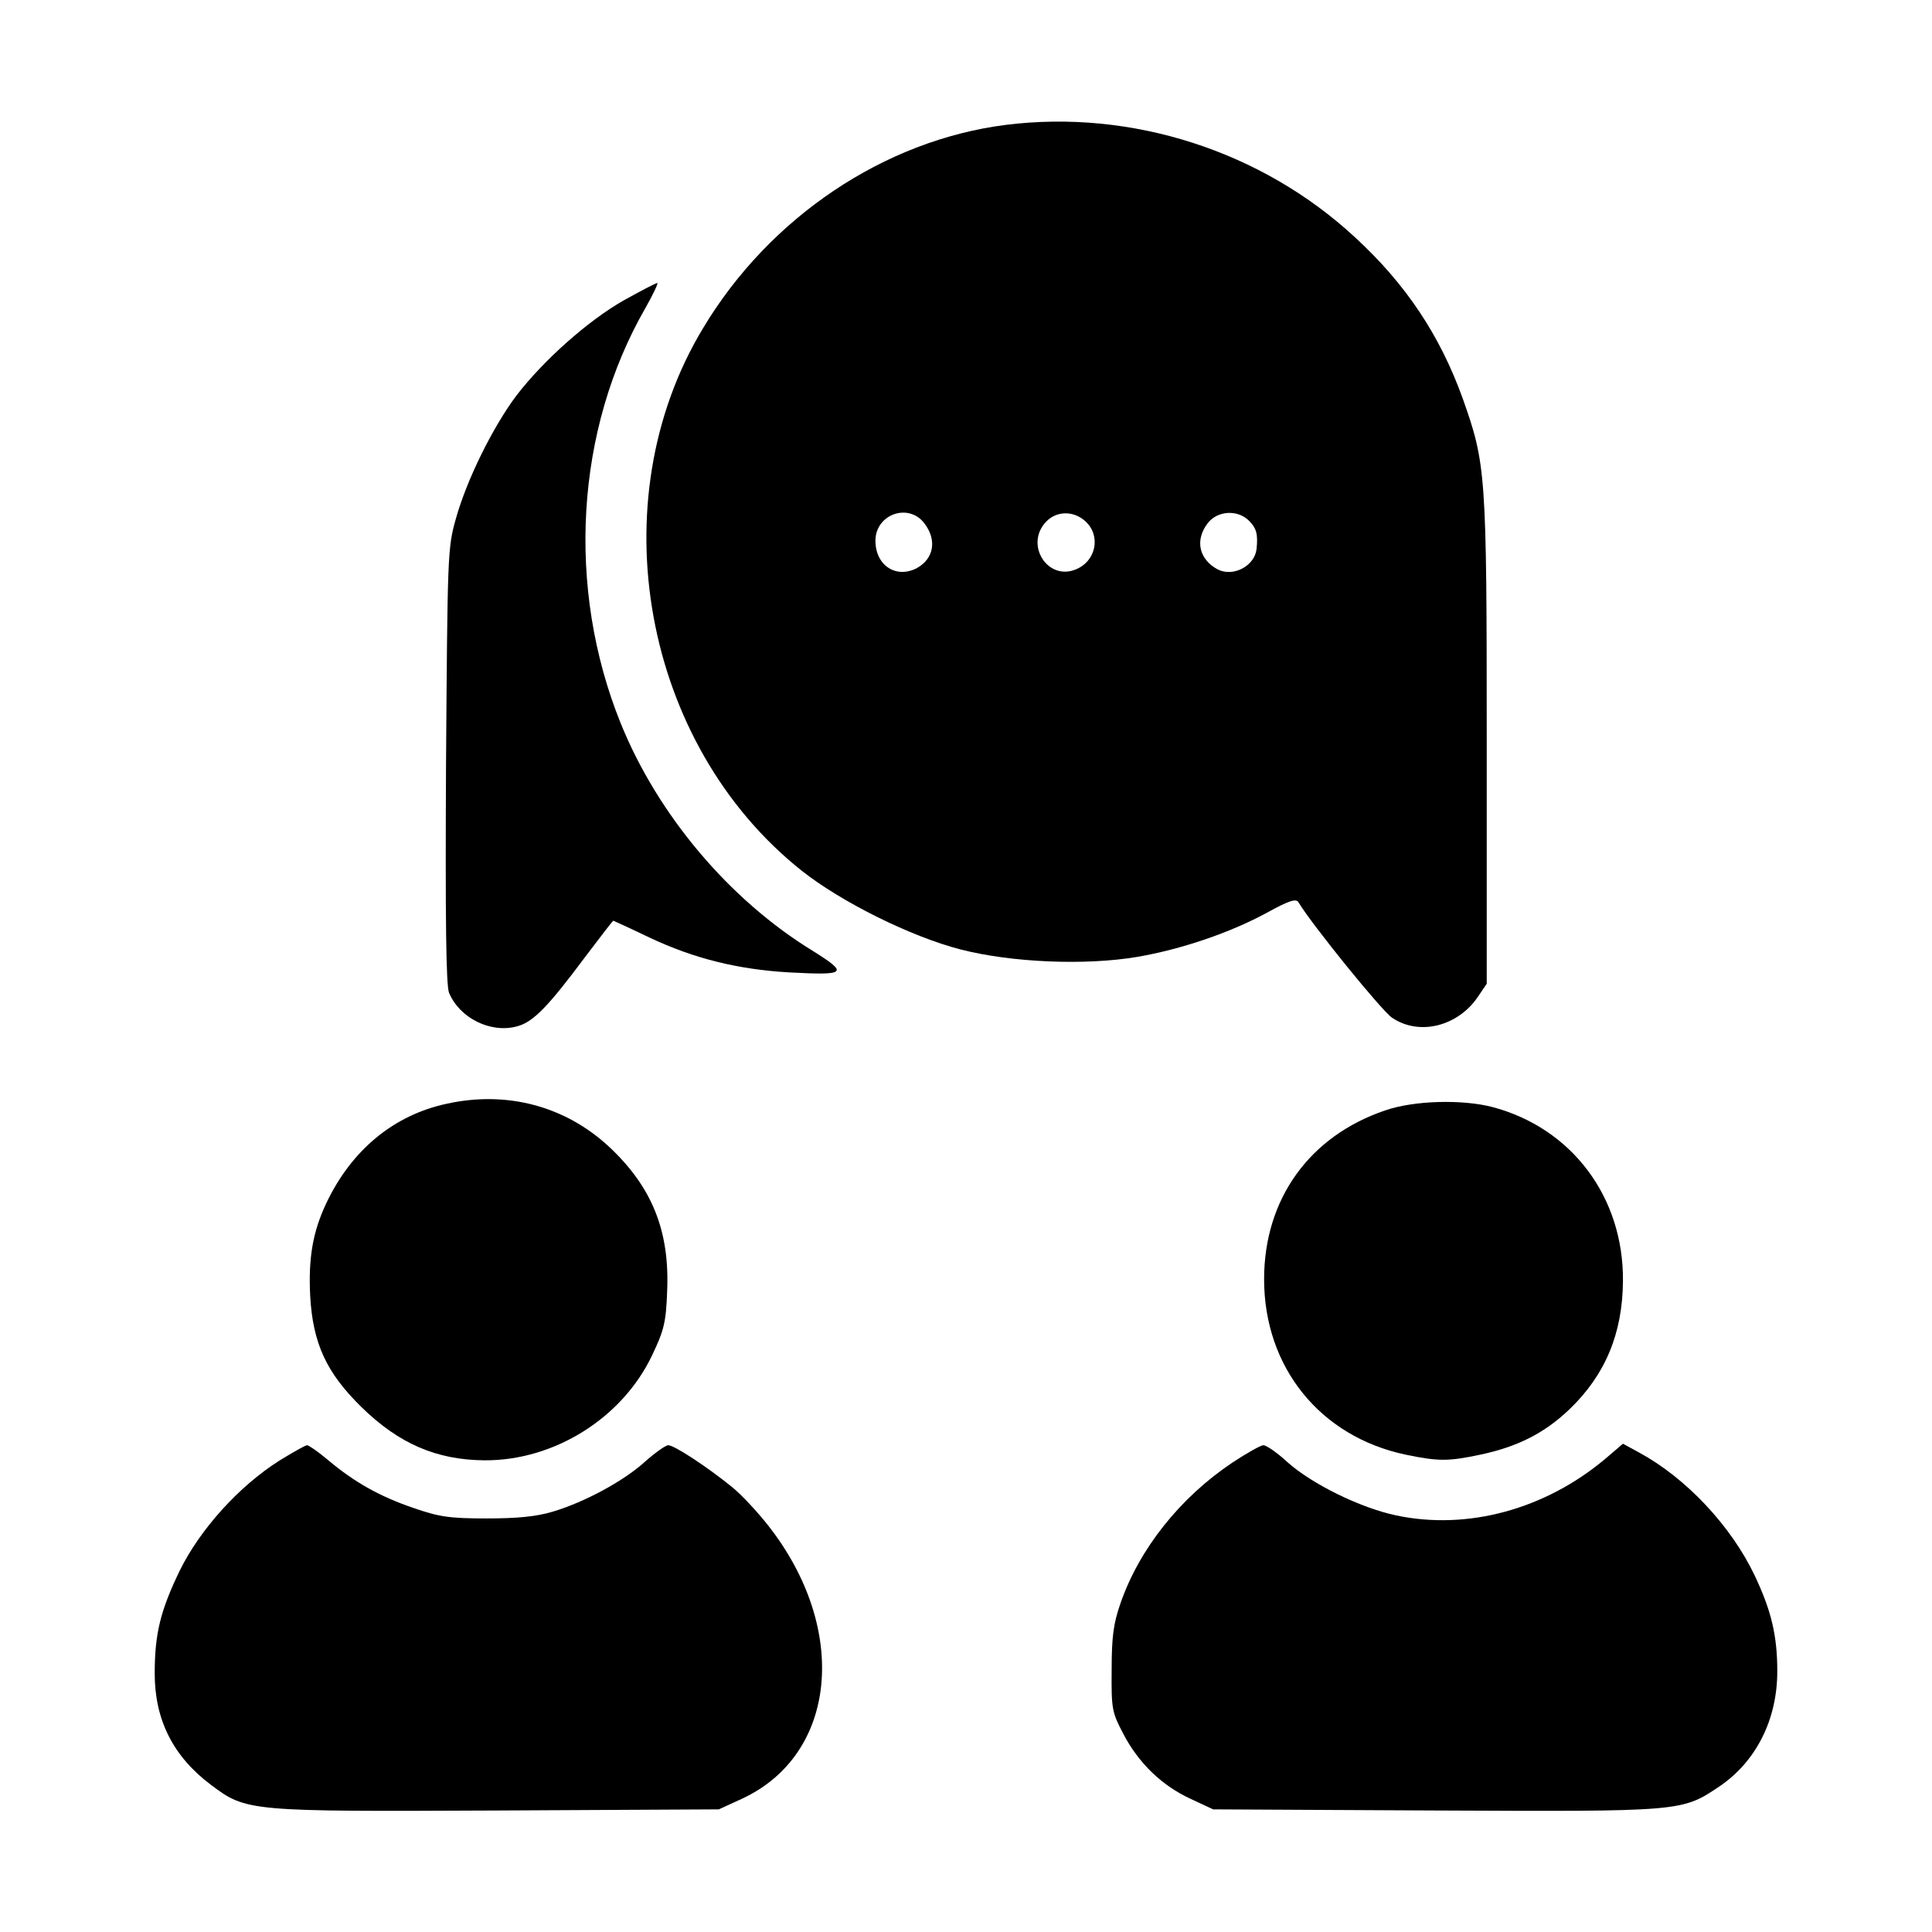 <?xml version="1.0" standalone="no"?>
<!DOCTYPE svg PUBLIC "-//W3C//DTD SVG 20010904//EN"
 "http://www.w3.org/TR/2001/REC-SVG-20010904/DTD/svg10.dtd">
<svg version="1.0" xmlns="http://www.w3.org/2000/svg"
 width="512pt" height="512pt" viewBox="0 0 512 512"
 preserveAspectRatio="xMidYMid meet">
<g transform="translate(0,512) scale(0.1,-0.1)"
fill="#000000" stroke="none">
<path d="M2665 4789 c-322 -41 -626 -245 -802 -539 -277 -459 -159 -1103 261
-1437 106 -84 290 -175 421 -209 136 -35 331 -43 468 -20 117 20 247 64 346
118 58 32 76 37 82 27 36 -60 221 -288 248 -306 72 -49 175 -23 228 56 l23 34
0 642 c0 713 -2 735 -64 910 -60 166 -150 302 -285 426 -247 229 -592 340
-926 298z m-216 -1055 c35 -45 26 -95 -20 -120 -55 -28 -109 8 -109 73 0 70
87 101 129 47z m428 4 c41 -38 28 -105 -26 -127 -75 -31 -136 66 -79 126 28
30 74 30 105 1z m433 2 c20 -20 24 -36 20 -75 -5 -45 -62 -75 -103 -54 -50 27
-61 78 -26 123 26 33 79 36 109 6z"/>
<path d="M1653 4324 c-95 -54 -213 -159 -285 -253 -62 -83 -131 -222 -160
-326 -22 -78 -22 -95 -26 -654 -2 -408 0 -582 8 -602 28 -67 110 -108 180 -89
43 11 83 53 180 183 40 53 74 97 75 97 1 0 45 -20 97 -45 117 -55 232 -84 370
-92 151 -8 158 -3 62 57 -222 136 -411 361 -509 603 -145 359 -120 778 65
1100 21 37 35 67 32 67 -4 0 -44 -21 -89 -46z"/>
<path d="M1184 2195 c-140 -30 -252 -122 -319 -263 -36 -76 -48 -145 -43 -246
7 -126 43 -204 136 -295 99 -97 199 -140 326 -141 185 -1 365 112 444 278 32
67 37 88 40 170 7 160 -40 277 -155 384 -116 107 -270 148 -429 113z"/>
<path d="M3670 2177 c-200 -68 -320 -235 -320 -447 0 -233 148 -417 375 -465
87 -18 113 -18 198 0 99 21 170 57 236 120 95 91 141 201 142 340 2 222 -135
405 -345 461 -80 21 -209 18 -286 -9z"/>
<path d="M740 1249 c-107 -68 -209 -181 -263 -290 -52 -107 -67 -169 -67 -274
0 -123 49 -220 149 -295 94 -71 101 -71 761 -68 l585 3 61 28 c253 117 285
450 70 724 -29 37 -73 84 -97 103 -64 52 -152 110 -168 110 -7 0 -35 -20 -61
-43 -57 -52 -161 -108 -245 -133 -43 -13 -93 -18 -175 -18 -99 0 -126 4 -195
28 -88 30 -156 68 -226 127 -26 22 -51 39 -55 39 -5 0 -38 -19 -74 -41z"/>
<path d="M3266 1244 c-139 -93 -247 -229 -297 -374 -18 -52 -23 -87 -23 -175
-1 -105 1 -113 31 -170 40 -77 102 -137 178 -172 l60 -28 589 -3 c656 -3 653
-3 753 64 97 66 153 177 153 305 0 95 -16 161 -60 254 -63 132 -182 258 -305
325 l-44 24 -48 -41 c-159 -133 -364 -189 -553 -149 -95 20 -223 83 -288 141
-27 25 -56 45 -64 45 -7 0 -44 -21 -82 -46z"/>
</g>
</svg>
